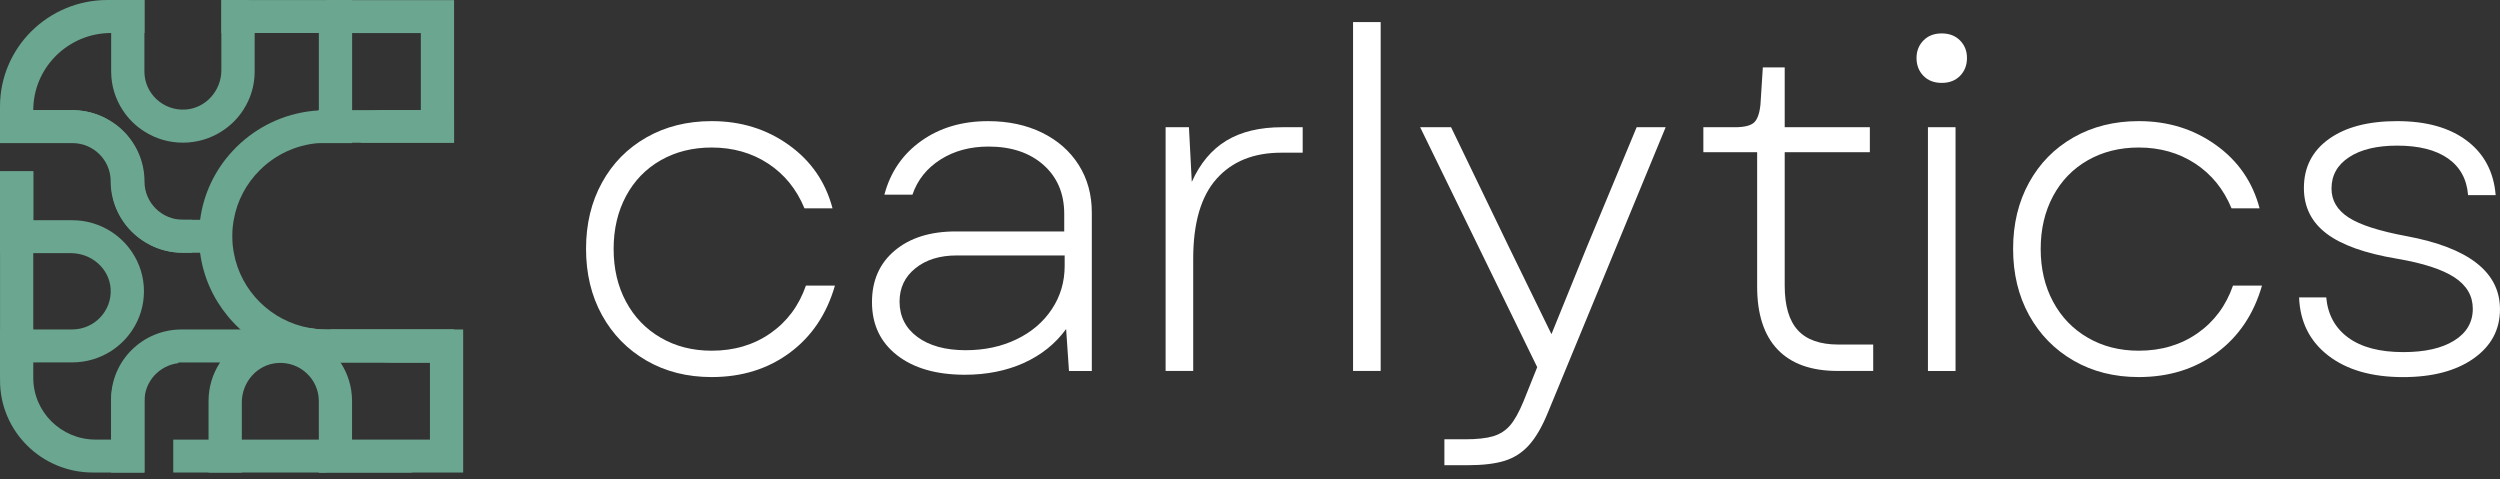 <svg width="120" height="23" viewBox="0 0 120 23" fill="none" xmlns="http://www.w3.org/2000/svg">
<rect x="0" y="0" width="120" height="23" fill="#333333" stroke="none"/>
<g id="Group">
<g id="Group_2">
<path id="Vector" d="M31.032 17.309C30.119 16.781 29.407 16.053 28.895 15.125C28.384 14.197 28.13 13.137 28.13 11.944C28.13 10.752 28.384 9.694 28.895 8.766C29.405 7.838 30.117 7.114 31.032 6.594C31.945 6.074 32.989 5.814 34.16 5.814C35.561 5.814 36.794 6.194 37.86 6.957C38.926 7.717 39.626 8.732 39.961 9.999H38.614C38.234 9.079 37.651 8.362 36.867 7.849C36.084 7.337 35.181 7.081 34.16 7.081C33.247 7.081 32.432 7.284 31.716 7.692C31 8.1 30.445 8.673 30.049 9.412C29.653 10.151 29.454 10.997 29.454 11.947C29.454 12.896 29.651 13.742 30.049 14.481C30.445 15.22 31 15.797 31.716 16.211C32.432 16.627 33.245 16.834 34.16 16.834C35.242 16.834 36.181 16.554 36.981 15.996C37.781 15.439 38.347 14.676 38.684 13.71H40.076C39.68 15.084 38.956 16.158 37.906 16.934C36.856 17.711 35.606 18.099 34.16 18.099C32.987 18.099 31.945 17.837 31.032 17.309Z" fill="white"/>
<path id="Vector_2" d="M43.055 17.048C42.255 16.422 41.855 15.574 41.855 14.502C41.855 13.462 42.221 12.636 42.951 12.025C43.681 11.414 44.656 11.109 45.875 11.109H51.083V10.271C51.083 9.29 50.75 8.505 50.088 7.918C49.426 7.331 48.547 7.035 47.45 7.035C46.567 7.035 45.798 7.242 45.143 7.658C44.489 8.074 44.039 8.635 43.797 9.345H42.45C42.738 8.259 43.329 7.398 44.22 6.765C45.111 6.131 46.179 5.815 47.429 5.815C48.403 5.815 49.267 6.001 50.02 6.369C50.774 6.74 51.359 7.256 51.779 7.918C52.198 8.582 52.407 9.343 52.407 10.204V17.807H51.311L51.174 15.793C50.657 16.503 49.979 17.044 49.141 17.423C48.304 17.799 47.359 17.988 46.309 17.988C44.94 17.986 43.854 17.673 43.055 17.048ZM44.037 16.175C44.608 16.597 45.382 16.81 46.355 16.81C47.254 16.81 48.063 16.637 48.787 16.29C49.511 15.943 50.078 15.46 50.488 14.841C50.9 14.222 51.104 13.529 51.104 12.76V12.262H45.919C45.111 12.262 44.453 12.464 43.944 12.873C43.433 13.28 43.178 13.816 43.178 14.479C43.182 15.188 43.466 15.754 44.037 16.175Z" fill="white"/>
<path id="Vector_3" d="M55.949 6.107H57.069L57.206 8.732C57.602 7.843 58.155 7.183 58.863 6.752C59.571 6.322 60.466 6.107 61.546 6.107H62.529V7.329H61.5C60.176 7.329 59.139 7.747 58.394 8.584C57.648 9.422 57.274 10.701 57.274 12.419V17.805H55.949V6.107Z" fill="white"/>
<path id="Vector_4" d="M64.947 1.06H66.272V17.805H64.947V1.06Z" fill="white"/>
<path id="Vector_5" d="M69.332 21.086H70.315C70.894 21.086 71.347 21.037 71.674 20.939C72 20.84 72.27 20.667 72.485 20.418C72.698 20.17 72.911 19.788 73.124 19.275L73.786 17.624L68.167 6.105H69.651L72.437 11.875L74.47 16.04L76.161 11.875L78.56 6.105H79.952L74.311 19.774C74.037 20.452 73.736 20.976 73.408 21.347C73.08 21.717 72.688 21.973 72.233 22.115C71.775 22.259 71.182 22.33 70.45 22.33H69.331V21.086H69.332Z" fill="white"/>
<path id="Vector_6" d="M85.326 16.777C84.671 16.091 84.343 15.084 84.343 13.755V7.305H81.761V6.107H83.269C83.711 6.107 84.015 6.036 84.182 5.892C84.349 5.749 84.457 5.459 84.502 5.021L84.616 3.234H85.666V6.107H89.753V7.305H85.666V13.71C85.666 14.676 85.875 15.389 86.294 15.848C86.714 16.31 87.365 16.538 88.248 16.538H89.914V17.805H88.202C86.939 17.805 85.98 17.462 85.326 16.777Z" fill="white"/>
<path id="Vector_7" d="M92.325 1.943C92.546 1.716 92.838 1.604 93.204 1.604C93.57 1.604 93.862 1.718 94.083 1.943C94.304 2.168 94.415 2.448 94.415 2.781C94.415 3.127 94.304 3.415 94.083 3.64C93.862 3.865 93.57 3.979 93.204 3.979C92.838 3.979 92.546 3.866 92.325 3.64C92.104 3.413 91.993 3.127 91.993 2.781C91.995 2.448 92.104 2.168 92.325 1.943ZM92.541 6.107H93.866V17.807H92.541V6.107Z" fill="white"/>
<path id="Vector_8" d="M99.531 17.309C98.618 16.781 97.906 16.053 97.394 15.125C96.883 14.197 96.629 13.137 96.629 11.944C96.629 10.752 96.883 9.694 97.394 8.766C97.904 7.838 98.616 7.114 99.531 6.594C100.444 6.074 101.488 5.814 102.659 5.814C104.06 5.814 105.293 6.194 106.359 6.957C107.425 7.717 108.125 8.732 108.46 9.999H107.113C106.733 9.079 106.15 8.362 105.367 7.849C104.583 7.337 103.68 7.081 102.659 7.081C101.747 7.081 100.931 7.284 100.215 7.692C99.499 8.1 98.944 8.673 98.548 9.412C98.152 10.151 97.953 10.997 97.953 11.947C97.953 12.896 98.15 13.742 98.548 14.481C98.944 15.22 99.499 15.797 100.215 16.211C100.931 16.627 101.745 16.834 102.659 16.834C103.742 16.834 104.68 16.554 105.48 15.996C106.28 15.439 106.846 14.676 107.183 13.71H108.575C108.179 15.084 107.455 16.158 106.405 16.934C105.355 17.711 104.106 18.099 102.659 18.099C101.488 18.099 100.444 17.837 99.531 17.309Z" fill="white"/>
<path id="Vector_9" d="M111.76 17.07C110.869 16.384 110.402 15.452 110.356 14.276H111.659C111.735 15.105 112.089 15.75 112.721 16.211C113.354 16.672 114.233 16.901 115.359 16.901C116.395 16.901 117.209 16.718 117.803 16.347C118.398 15.977 118.694 15.468 118.694 14.82C118.694 14.201 118.402 13.7 117.815 13.314C117.228 12.93 116.311 12.632 115.062 12.419C113.525 12.163 112.393 11.759 111.671 11.21C110.947 10.658 110.587 9.931 110.587 9.026C110.587 8.031 110.987 7.246 111.786 6.673C112.586 6.099 113.678 5.814 115.064 5.814C116.465 5.814 117.58 6.127 118.41 6.754C119.239 7.38 119.701 8.251 119.792 9.367H118.468C118.406 8.598 118.084 8.009 117.497 7.601C116.91 7.193 116.101 6.99 115.064 6.99C114.09 6.99 113.32 7.175 112.757 7.544C112.194 7.914 111.912 8.415 111.912 9.05C111.912 9.623 112.186 10.086 112.735 10.441C113.284 10.796 114.211 11.093 115.522 11.336C118.505 11.893 119.999 13.064 119.999 14.843C119.999 15.825 119.577 16.613 118.732 17.208C117.887 17.803 116.757 18.101 115.341 18.101C113.843 18.099 112.652 17.758 111.76 17.07Z" fill="white"/>
</g>
<g id="Group_3">
<g id="Group_4">
<g id="Group_5">
<path id="Vector_10" d="M10.01 22.681V19.25C10.01 18.576 10.207 17.947 10.551 17.417C10.555 17.411 10.559 17.403 10.565 17.397H6.931V21.102H6.933V22.681H5.334V19.161C5.334 17.313 6.846 15.815 8.712 15.815H12.391L12.377 16.01C12.717 15.9 13.079 15.838 13.455 15.838C13.956 15.838 14.434 15.945 14.867 16.138C15.02 16.205 15.166 16.286 15.305 16.375C15.72 16.637 16.078 16.989 16.345 17.399C16.695 17.931 16.898 18.568 16.898 19.25V21.102H20.637V17.397H18.77C17.548 17.397 16.474 16.765 15.866 15.815C15.864 15.813 15.862 15.809 15.86 15.807C15.943 15.813 16.029 15.815 16.114 15.815H22.232V22.683H15.303V19.25C15.303 18.201 14.406 17.352 13.33 17.423C12.347 17.488 11.607 18.339 11.607 19.315V22.683" fill="#6BA690"/>
<path id="Vector_11" d="M16.902 0.004V6.87H15.275V5.289H15.305V1.584H12.224V3.435C12.224 4.109 12.027 4.738 11.683 5.268C11.418 5.682 11.062 6.036 10.647 6.3C10.11 6.647 9.467 6.848 8.781 6.848C8.101 6.848 7.466 6.653 6.931 6.312C6.514 6.05 6.158 5.699 5.891 5.287C5.541 4.755 5.336 4.117 5.336 3.435V1.584C4.304 1.584 3.371 1.998 2.693 2.67C2.017 3.34 1.597 4.265 1.597 5.287V5.289H3.467C3.586 5.289 3.701 5.295 3.815 5.307C3.819 5.305 3.821 5.305 3.823 5.307C3.878 5.313 3.934 5.321 3.99 5.329C4.047 5.337 4.103 5.348 4.161 5.358C4.217 5.366 4.272 5.38 4.328 5.396C4.33 5.394 4.33 5.396 4.332 5.396C4.388 5.412 4.439 5.425 4.491 5.443C4.543 5.461 4.596 5.479 4.648 5.494C4.708 5.516 4.767 5.54 4.825 5.563C4.863 5.581 4.899 5.599 4.937 5.614C4.984 5.636 5.03 5.66 5.078 5.683C5.118 5.705 5.155 5.727 5.193 5.749C5.257 5.786 5.32 5.821 5.382 5.863C5.386 5.865 5.39 5.869 5.396 5.871C5.434 5.894 5.47 5.92 5.505 5.948C6.357 6.568 6.908 7.569 6.908 8.697V10.549H10.4V12.132H8.777C8.704 12.132 8.626 12.13 8.554 12.124C8.483 12.12 8.409 12.112 8.338 12.104C8.194 12.086 8.055 12.061 7.916 12.023C7.914 12.021 7.914 12.023 7.914 12.023C7.914 12.023 7.914 12.021 7.912 12.023C7.866 12.013 7.821 11.999 7.775 11.984C7.733 11.97 7.693 11.958 7.651 11.944C7.645 11.942 7.638 11.94 7.632 11.938C7.59 11.923 7.548 11.909 7.506 11.891C7.463 11.873 7.419 11.856 7.375 11.836C7.333 11.816 7.289 11.797 7.248 11.777C6.904 11.611 6.595 11.391 6.327 11.125C5.7 10.504 5.312 9.645 5.312 8.697C5.312 7.686 4.487 6.866 3.465 6.866H0V5.112C0 2.29 2.309 0 5.159 0H6.931V3.431C6.931 4.481 7.828 5.327 8.904 5.258C9.883 5.195 10.625 4.343 10.625 3.372V0.002H16.902V0.004Z" fill="#6BA690"/>
<path id="Vector_12" d="M8.563 15.848V17.431C7.646 17.539 6.934 18.312 6.934 19.248V22.681H4.456C1.997 22.681 0.002 20.704 0.002 18.268V15.813H3.467C4.525 15.813 5.382 14.924 5.311 13.858C5.245 12.884 4.386 12.151 3.401 12.151H0.002V8.224H1.597V10.571H3.467C4.147 10.571 4.782 10.766 5.317 11.107C5.732 11.369 6.091 11.722 6.357 12.132C6.707 12.664 6.91 13.3 6.91 13.982C6.91 14.656 6.713 15.285 6.369 15.815C6.104 16.229 5.75 16.581 5.335 16.848C4.798 17.194 4.155 17.395 3.467 17.395H1.597V18.134C1.597 19.774 2.936 21.1 4.591 21.1H5.337V19.248C5.337 17.441 6.765 15.961 8.563 15.848Z" fill="#6BA690"/>
<path id="Vector_13" d="M9.219 10.549V12.13H8.78C8.706 12.13 8.633 12.128 8.559 12.124C8.487 12.12 8.414 12.112 8.342 12.104C8.199 12.084 8.06 12.059 7.92 12.023C7.918 12.021 7.918 12.021 7.917 12.023C7.871 12.013 7.825 11.999 7.779 11.984C7.737 11.97 7.698 11.958 7.656 11.944C7.65 11.942 7.642 11.94 7.636 11.938C7.594 11.923 7.553 11.909 7.511 11.891C7.467 11.873 7.423 11.856 7.379 11.836C7.338 11.816 7.294 11.797 7.252 11.777C6.118 11.217 5.337 10.056 5.337 8.718V6.866H1.597V6.868H0.004V5.285H3.469C3.588 5.285 3.704 5.291 3.817 5.305C3.821 5.303 3.823 5.303 3.825 5.305C3.881 5.311 3.936 5.319 3.992 5.327C4.05 5.335 4.105 5.346 4.163 5.356C4.219 5.364 4.275 5.378 4.33 5.394C4.332 5.392 4.332 5.394 4.334 5.394C4.426 5.417 4.515 5.445 4.605 5.477C4.609 5.477 4.611 5.479 4.615 5.479C4.629 5.482 4.639 5.486 4.652 5.494C4.752 5.53 4.847 5.571 4.943 5.616C4.991 5.638 5.036 5.662 5.084 5.685C5.124 5.705 5.162 5.727 5.199 5.749C5.462 5.898 5.707 6.078 5.921 6.29C6.548 6.911 6.936 7.768 6.936 8.718C6.936 9.727 7.763 10.549 8.782 10.549H9.219Z" fill="#6BA690"/>
<path id="Vector_14" d="M15.673 0.006V3.435H16.46V1.586H20.2V5.291H18.332C17.978 5.291 17.636 5.346 17.314 5.445V6.85H21.795V0.006H15.673Z" fill="#6BA690"/>
<path id="Vector_15" d="M20.2 15.817H16.461V15.815H15.673C15.587 15.815 15.502 15.813 15.418 15.807C15.229 15.799 15.044 15.777 14.863 15.742V17.401H21.793V15.817H20.198H20.2Z" fill="#6BA690"/>
</g>
<path id="Vector_16" d="M5.338 0.004H6.936V1.584H4.68L5.338 0.004Z" fill="#6BA690"/>
<path id="Vector_17" d="M15.307 1.584H10.629V0.004H11.912L15.307 1.584Z" fill="#6BA690"/>
<path id="Vector_18" d="M19.818 22.683H15.303V21.102H15.766L19.818 22.683Z" fill="#6BA690"/>
<path id="Vector_19" d="M1.597 8.224V16L0.002 18.15V8.224H1.597Z" fill="#6BA690"/>
<path id="Vector_20" d="M21.795 15.815V17.399H15.665C15.392 17.399 15.126 17.381 14.865 17.348C13.72 17.2 12.674 16.737 11.82 16.051C11.727 15.974 11.631 15.897 11.542 15.815C11.474 15.754 11.409 15.691 11.343 15.626C11.277 15.56 11.212 15.493 11.15 15.425C11.072 15.344 11.001 15.259 10.933 15.174C10.227 14.323 9.756 13.28 9.605 12.137C9.605 12.135 9.605 12.135 9.605 12.133C9.569 11.875 9.553 11.611 9.553 11.343C9.553 11.075 9.571 10.811 9.605 10.553V10.551C9.77 9.292 10.325 8.157 11.15 7.264C11.281 7.118 11.422 6.982 11.568 6.852C12.562 5.959 13.853 5.388 15.275 5.301C15.404 5.293 15.534 5.287 15.665 5.287H21.793L21.795 6.85H15.675C15.595 6.85 15.518 6.852 15.438 6.856C15.383 6.858 15.329 6.862 15.275 6.87H15.269C14.179 6.962 13.203 7.441 12.475 8.164C11.83 8.801 11.381 9.629 11.22 10.553V10.555C11.178 10.784 11.154 11.018 11.152 11.258C11.15 11.282 11.15 11.308 11.15 11.335C11.15 11.361 11.15 11.386 11.152 11.412C11.154 11.661 11.178 11.901 11.224 12.135C11.222 12.137 11.224 12.139 11.224 12.139C11.556 13.972 13.014 15.417 14.865 15.744C15.044 15.779 15.231 15.801 15.42 15.809C15.504 15.815 15.589 15.817 15.675 15.817H21.795V15.815Z" fill="#6BA690"/>
</g>
<path id="Vector_21" d="M15.673 21.102H8.316V22.681H15.673V21.102Z" fill="#6BA690"/>
</g>
</g>
</svg>
